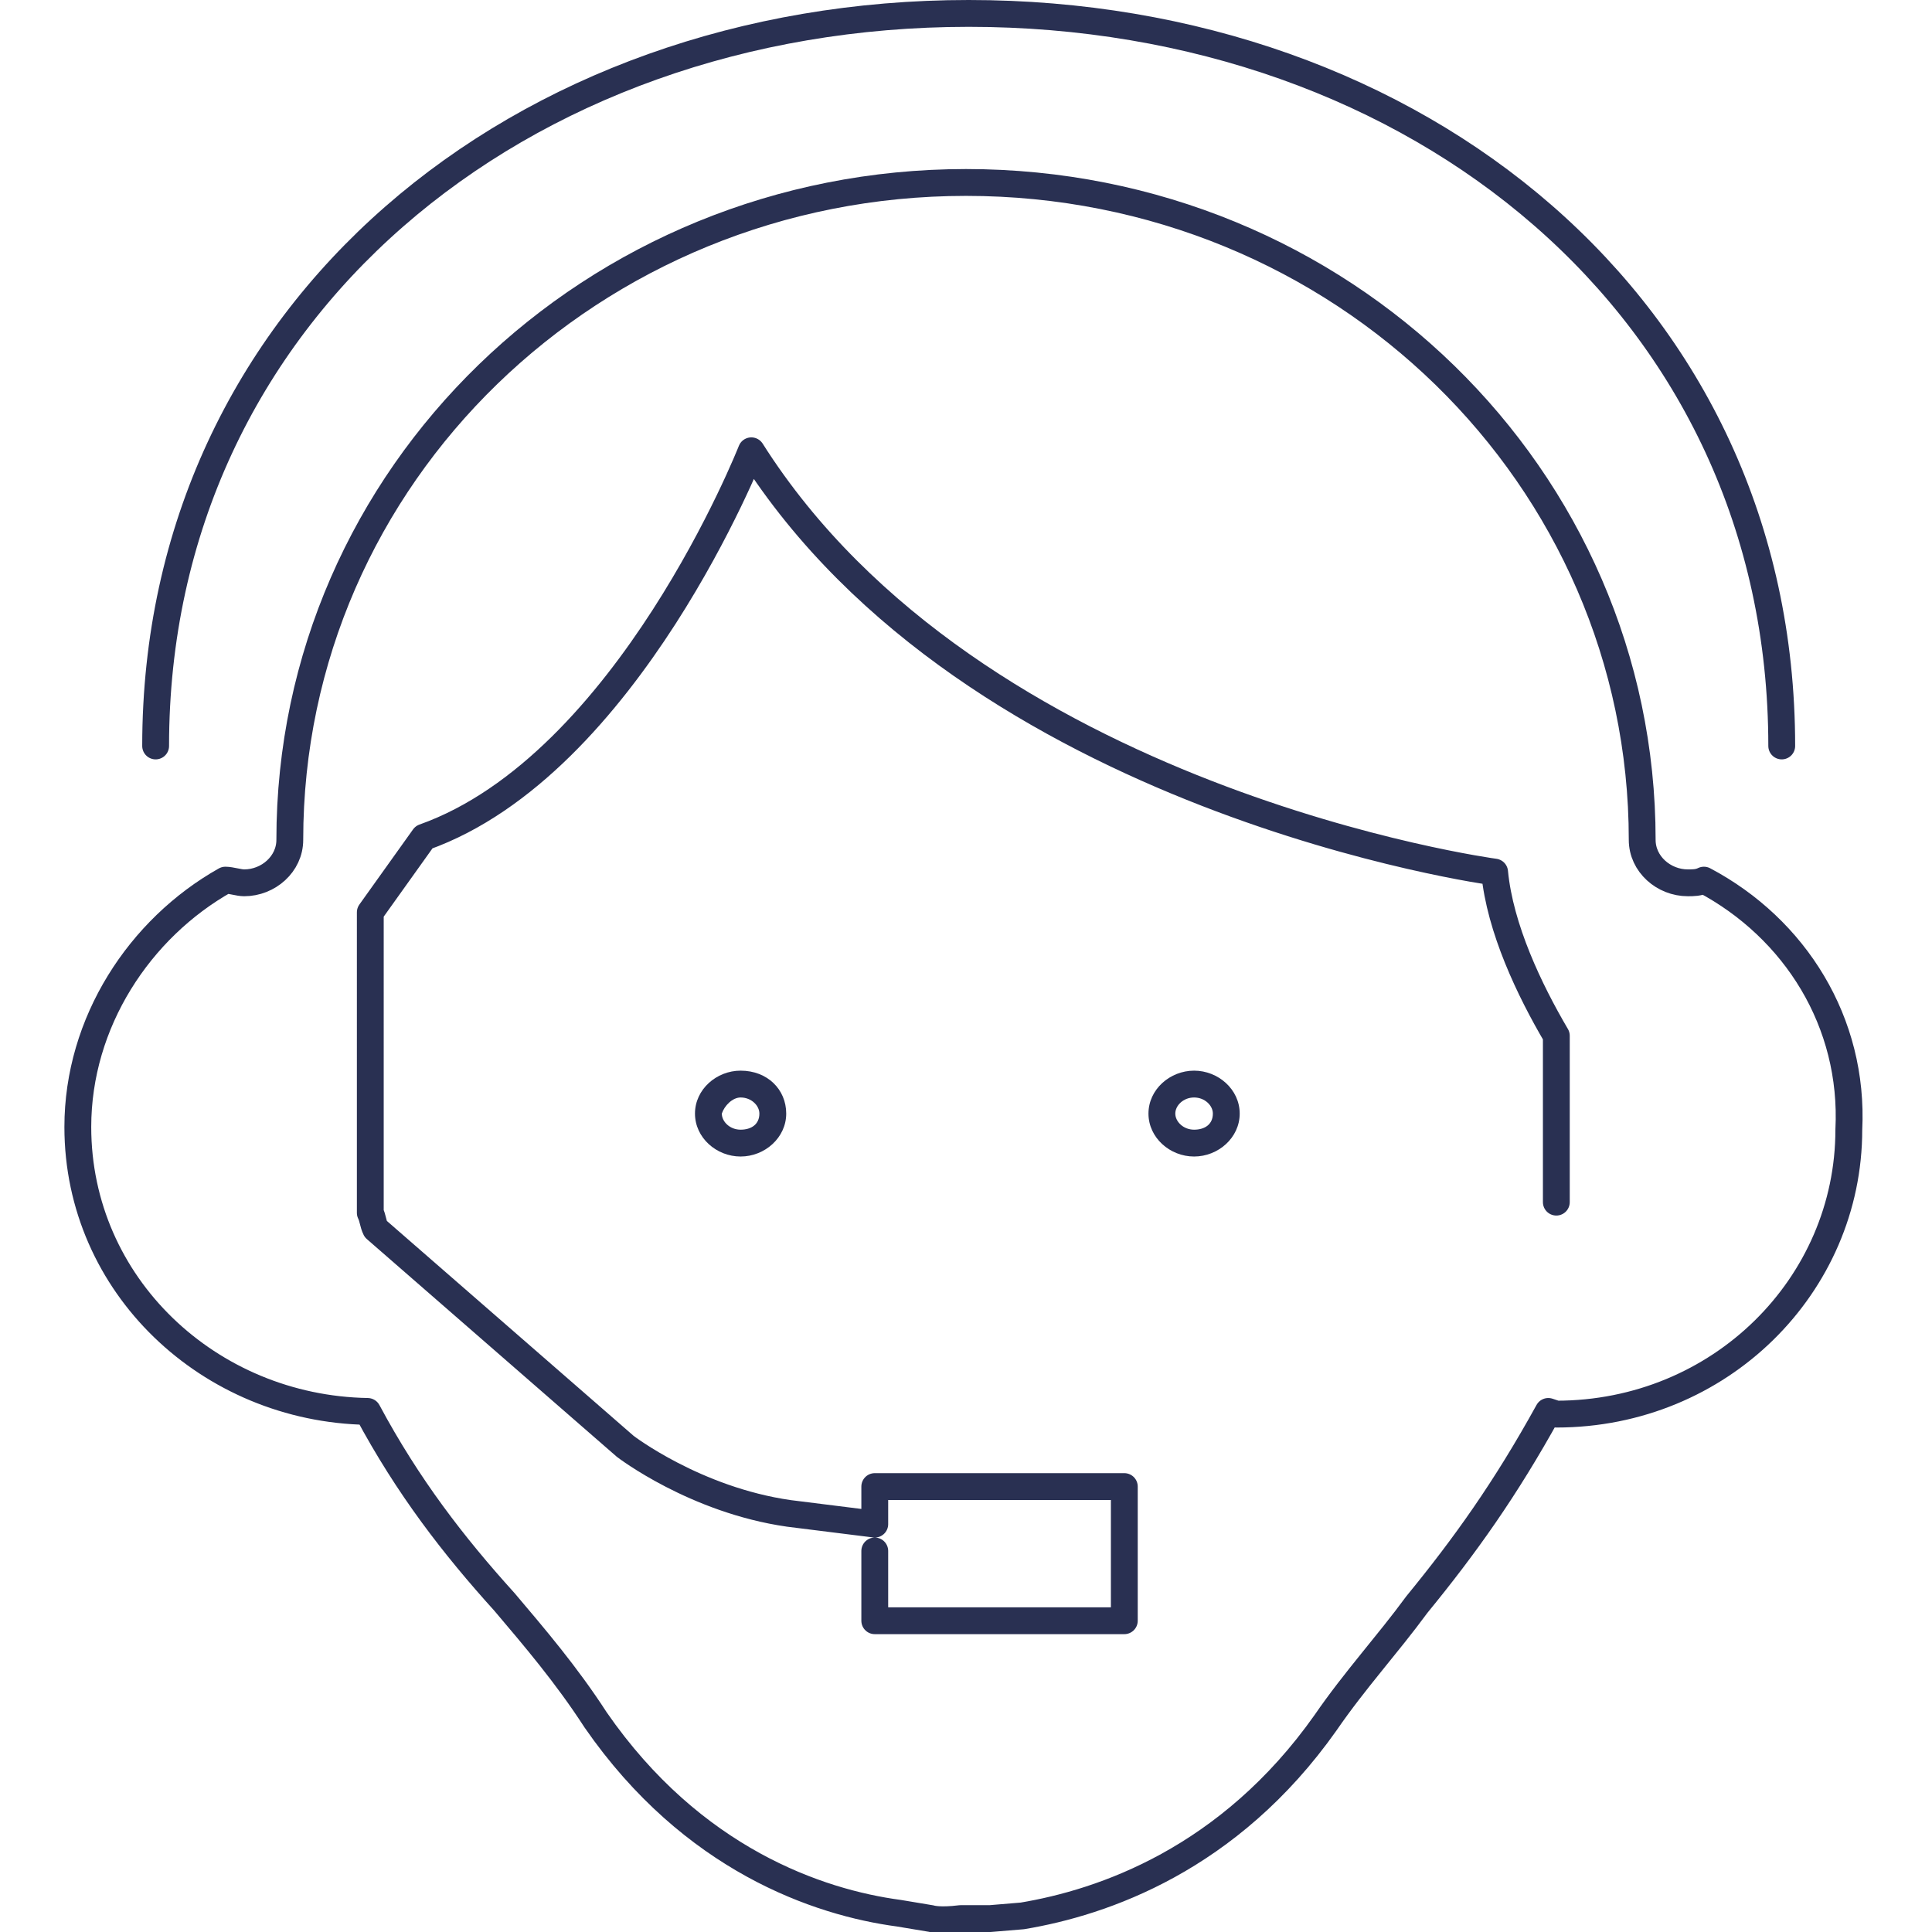 <?xml version="1.0" encoding="utf-8"?>
<!-- Generator: Adobe Illustrator 19.0.0, SVG Export Plug-In . SVG Version: 6.00 Build 0)  -->
<svg version="1.1" id="Layer_1" xmlns="http://www.w3.org/2000/svg" xmlns:xlink="http://www.w3.org/1999/xlink" x="0px" y="0px"
	 viewBox="0 0 72 72" style="enable-background:new 0 0 72 72;" xml:space="preserve">
<style type="text/css">
	.st0{fill:none;stroke:#293052;stroke-linecap:round;stroke-linejoin:round;}
	.st1{fill:#293052;}
</style>
<g id="XMLID_1155_">
	<g id="XMLID_1157_">
		<path id="XMLID_1169_" class="st0" d="M63.5,32.8c-0.2,0.1-0.4,0.1-0.6,0.1c-0.9,0-1.7-0.7-1.7-1.6C61.2,17.8,50,6.8,36,6.8
			c-13.9,0-25.2,10.9-25.2,24.5c0,0.9-0.8,1.6-1.7,1.6c-0.2,0-0.5-0.1-0.7-0.1c-3.2,1.8-5.5,5.3-5.5,9.2c0,5.9,4.9,10.5,10.8,10.6
			c1.5,2.8,3.2,5,5.1,7.1c1.1,1.3,2.3,2.7,3.4,4.4c3.6,5.2,8.3,6.8,11.3,7.2l1.2,0.2c0,0,0.3,0.1,1.1,0h0.2c0.6,0,0.9,0,0.9,0
			l1.2-0.1l0,0c3-0.5,7.7-2.1,11.3-7.2c1.1-1.6,2.3-2.9,3.4-4.4c1.8-2.2,3.3-4.3,4.9-7.2l0.3,0.1c6.1,0,10.9-4.8,10.9-10.6
			C69.1,38.1,66.9,34.6,63.5,32.8z M32.6,57.8v2.6h9.3v-5h-9.3v1.4l-3.2-0.4c-3.5-0.5-6.1-2.5-6.1-2.5L14,45.8
			c-0.1-0.2-0.1-0.4-0.2-0.6V34l2-2.8c7.6-2.7,12.2-14.4,12.2-14.4c8.3,13.1,27.7,15.7,27.7,15.7c0.2,2.1,1.3,4.4,2.3,6.1v6.2"/>
		<g id="XMLID_1158_">
			<g id="XMLID_1164_">
				<path id="XMLID_29_" class="st1" d="M27.6,40.9c0.4,0,0.7,0.3,0.7,0.6c0,0.4-0.3,0.6-0.7,0.6s-0.7-0.3-0.7-0.6
					C27,41.2,27.3,40.9,27.6,40.9 M27.6,39.9c-0.9,0-1.7,0.7-1.7,1.6c0,0.9,0.8,1.6,1.7,1.6s1.7-0.7,1.7-1.6
					C29.3,40.6,28.6,39.9,27.6,39.9L27.6,39.9z"/>
			</g>
			<g id="XMLID_1159_">
				<path id="XMLID_25_" class="st1" d="M44.5,40.9c0.4,0,0.7,0.3,0.7,0.6c0,0.4-0.3,0.6-0.7,0.6c-0.4,0-0.7-0.3-0.7-0.6
					C43.8,41.2,44.1,40.9,44.5,40.9 M44.5,39.9c-0.9,0-1.7,0.7-1.7,1.6c0,0.9,0.8,1.6,1.7,1.6c0.9,0,1.7-0.7,1.7-1.6
					C46.2,40.6,45.4,39.9,44.5,39.9L44.5,39.9z"/>
			</g>
		</g>
	</g>
	<path id="XMLID_1156_" class="st0" d="M5.8,27.8c0-16.2,13.6-27.3,30.3-27.3s30.3,11,30.3,27.3"/>
</g>
</svg>
